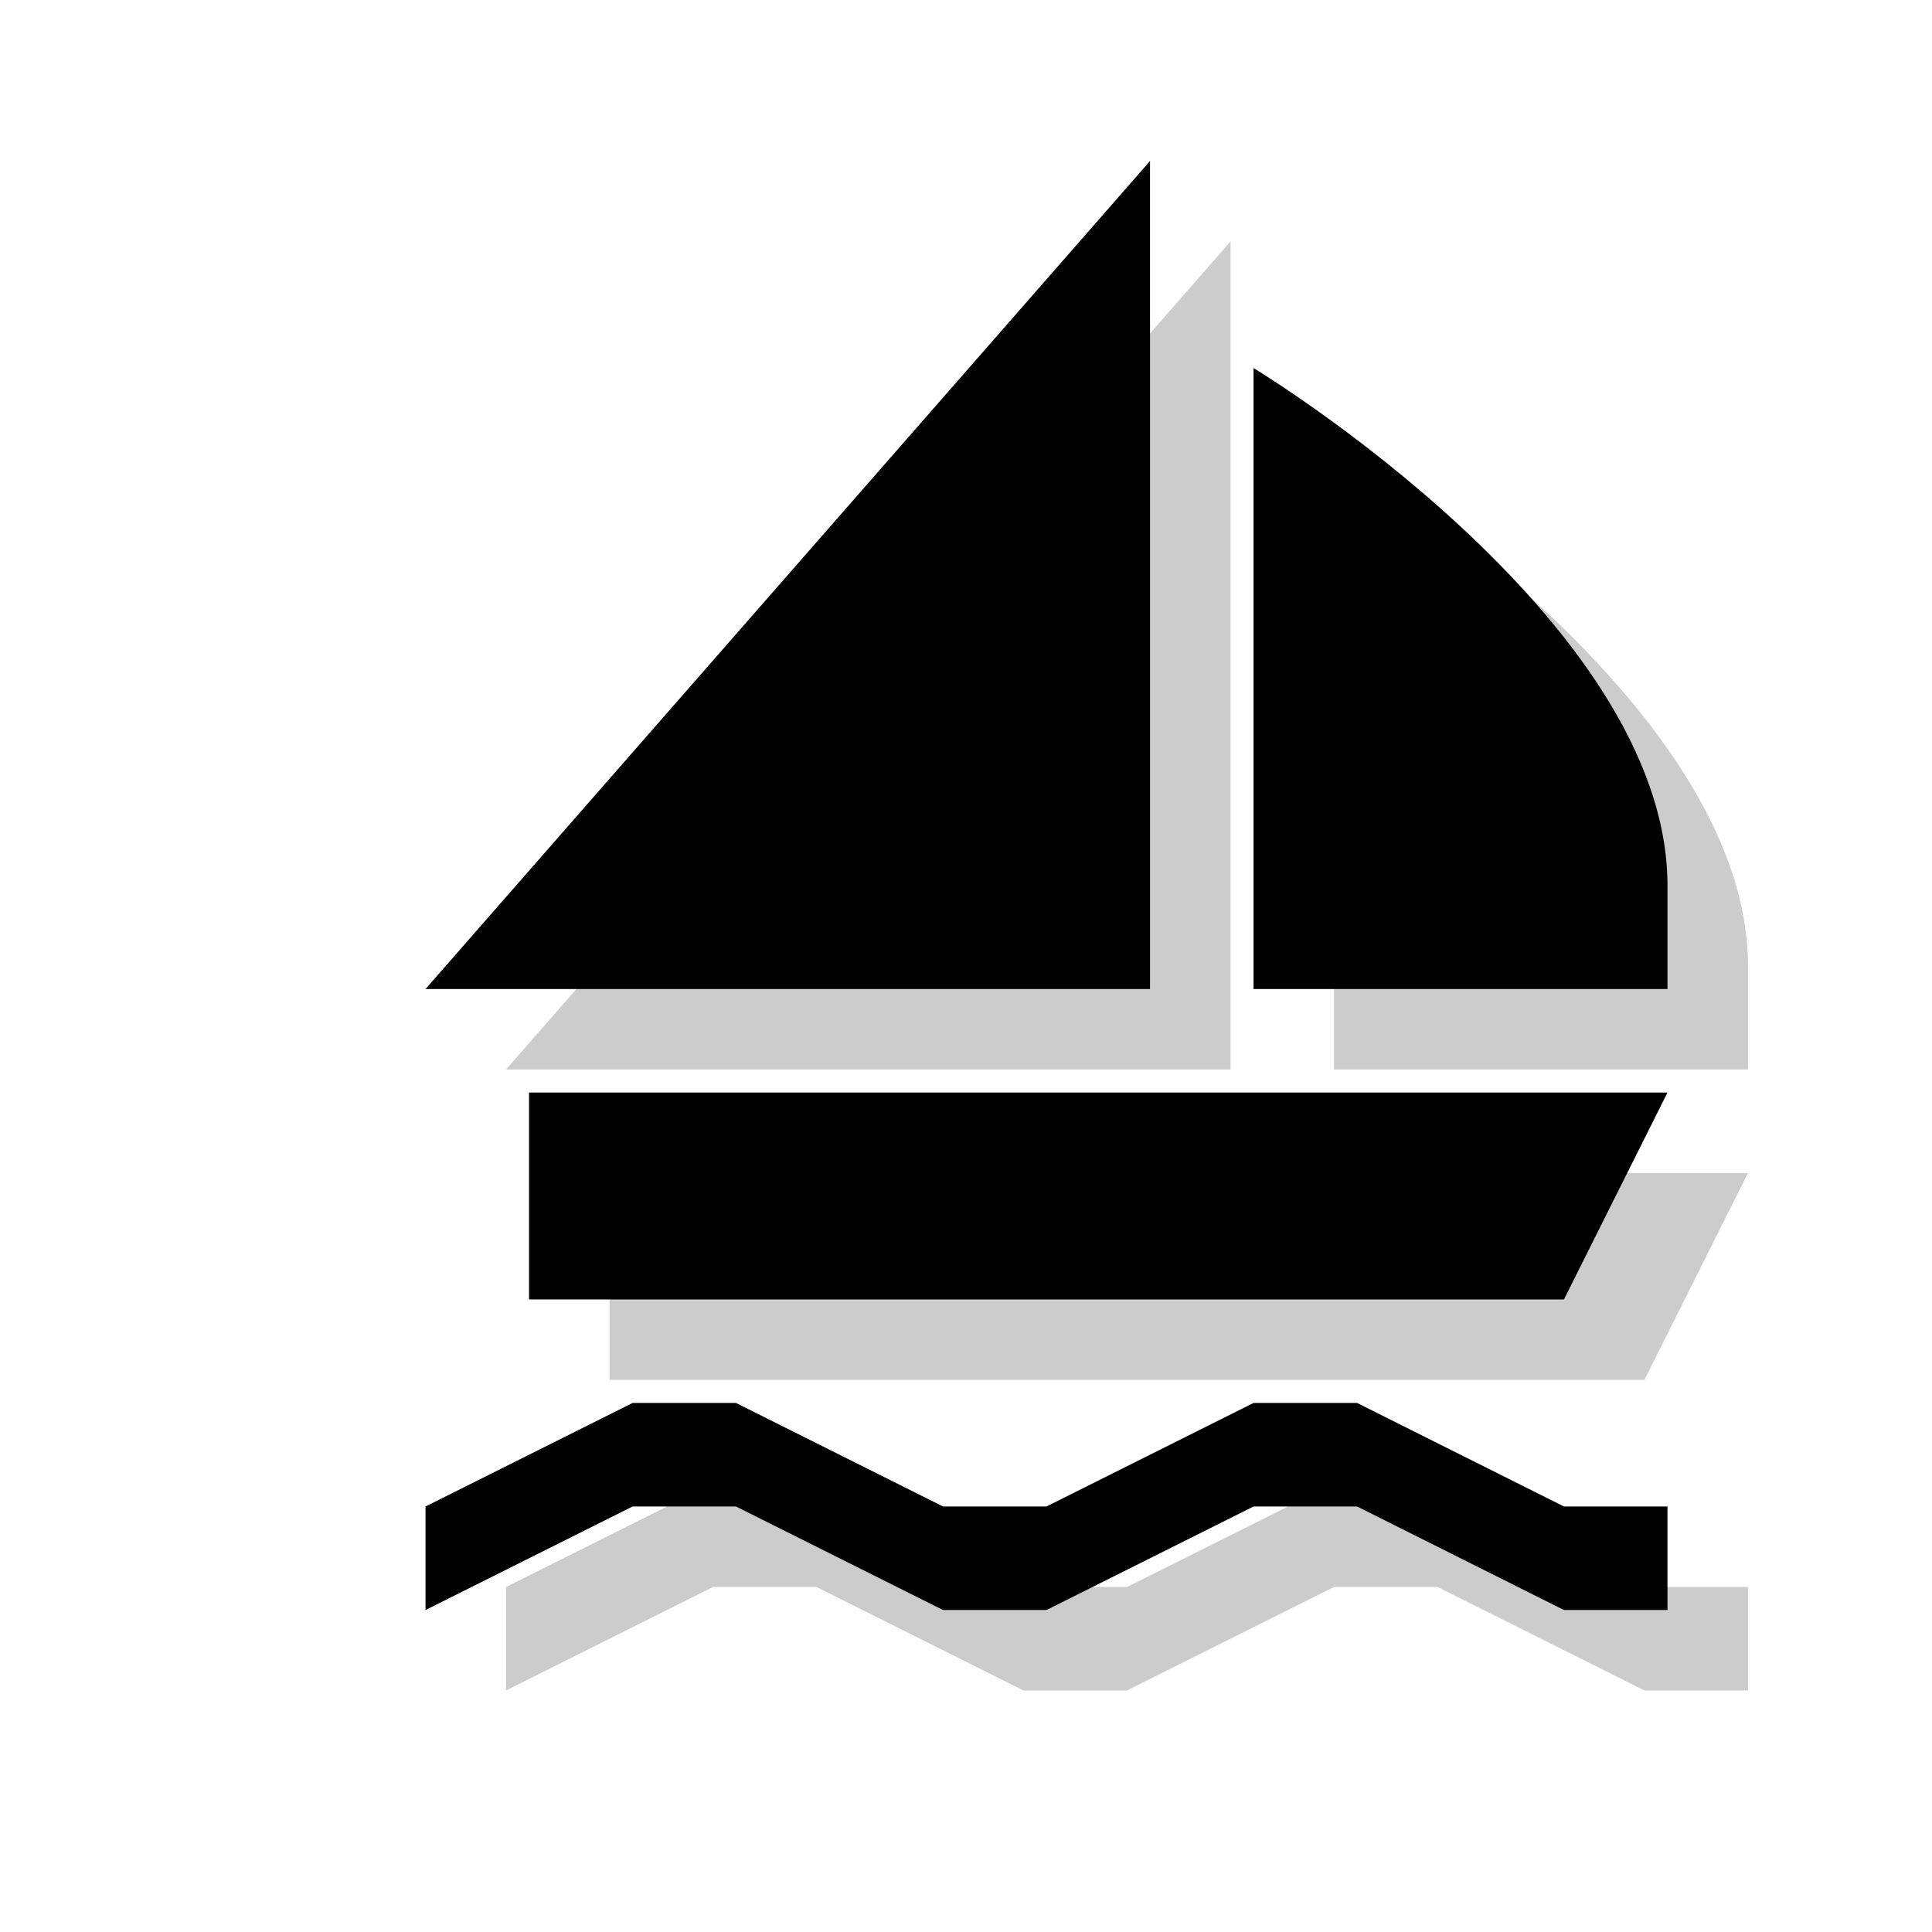 <?xml version="1.0" encoding="utf-8"?>
<!-- Generator: Adobe Illustrator 18.1.1, SVG Export Plug-In . SVG Version: 6.00 Build 0)  -->
<svg version="1.1" xmlns="http://www.w3.org/2000/svg" xmlns:xlink="http://www.w3.org/1999/xlink" x="0px" y="0px"
	 viewBox="0 0 12 12" enable-background="new 0 0 12 12" xml:space="preserve">
<g id="shadows">
	<g opacity="0.2">
		<path d="M8.286,2.786c0,0,2.571,1.553,2.571,3.214c0,0.382,0,0.643,0,0.643H8.286V2.786z"/>
		<polygon points="7.643,1.5 7.643,6.643 3.143,6.643 		"/>
		<polygon points="3.786,7.286 10.857,7.286 10.214,8.571 3.786,8.571 		"/>
		<polygon points="10.214,9.857 8.929,9.214 8.286,9.214 7,9.857 6.357,9.857 5.071,9.214 4.429,9.214 3.143,9.857 3.143,10.5 
			4.429,9.857 5.071,9.857 6.357,10.5 7,10.5 8.286,9.857 8.929,9.857 10.214,10.5 10.857,10.5 10.857,9.857 		"/>
	</g>
</g>
<g id="icons">
	<g>
		<path d="M7.786,2.286c0,0,2.571,1.553,2.571,3.214c0,0.382,0,0.643,0,0.643H7.786V2.286z"/>
		<polygon points="7.143,1 7.143,6.143 2.643,6.143 		"/>
		<polygon points="3.286,6.786 10.357,6.786 9.714,8.071 3.286,8.071 		"/>
		<polygon points="9.714,9.357 8.429,8.714 7.786,8.714 6.5,9.357 5.857,9.357 4.571,8.714 3.929,8.714 2.643,9.357 2.643,10 
			3.929,9.357 4.571,9.357 5.857,10 6.5,10 7.786,9.357 8.429,9.357 9.714,10 10.357,10 10.357,9.357 		"/>
	</g>
</g>
</svg>
